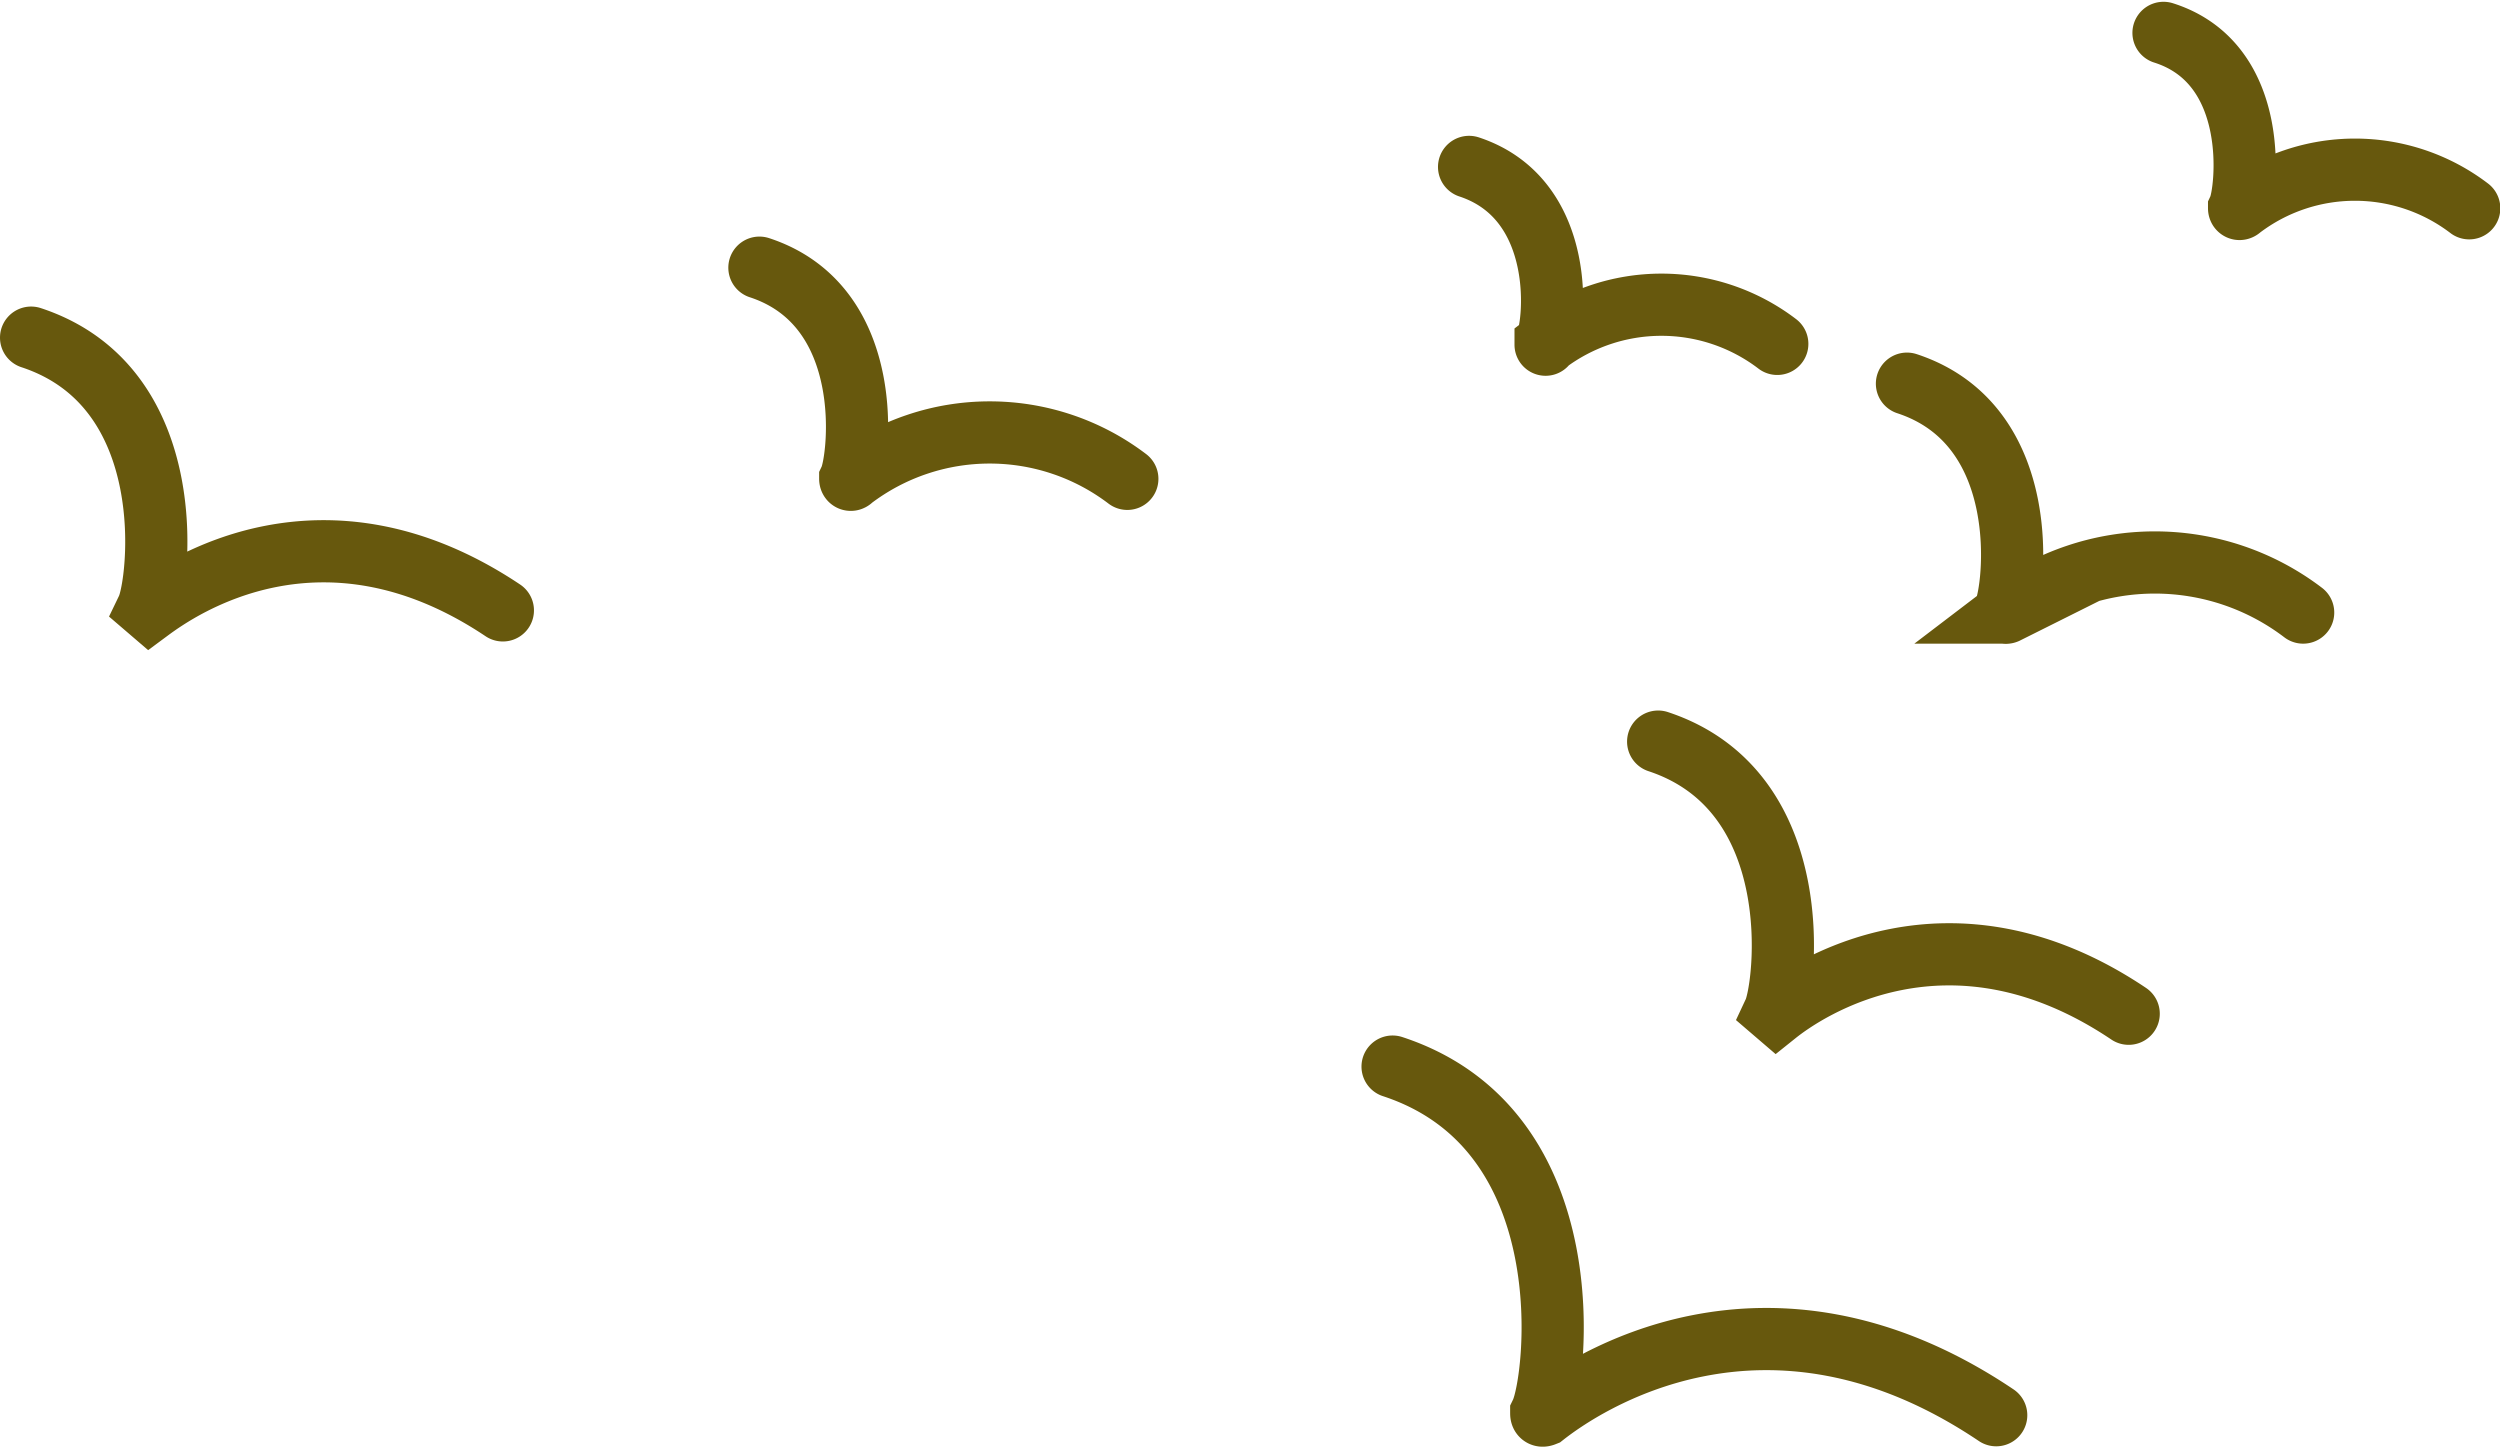 <svg id="birds" xmlns="http://www.w3.org/2000/svg" width="1.12in" height="0.65in" viewBox="0 0 80.39 46.54">
  <defs>
    <style>
      .cls-1 {
        fill: none;
        stroke: #67580d;
        stroke-linecap: round;
        stroke-miterlimit: 10;
        stroke-width: 2px;
      }
    </style>
  </defs>
  <path id="birds-2" data-name="birds" class="cls-1" d="M68.45,32.54c-5.79-3.89-10.38-.76-11.33,0a0,0,0,0,1-.07-.06c.37-.79,1.14-7.08-3.73-8.69m8-11.51c4.11,1.35,3.46,6.65,3.14,7.31,0,0,0,.08.06.05a7.87,7.87,0,0,1,9.54,0M69.57,1C72.73,2,72.24,6.12,72,6.64c0,0,0,.05.05,0a6.06,6.06,0,0,1,7.35,0M47.24,5.31C50.45,6.37,50,10.51,49.7,11c0,0,0,.06,0,0a6.14,6.14,0,0,1,7.45,0M24.42,8.55c3.81,1.25,3.21,6.17,2.92,6.79,0,0,0,.07.06,0a7.31,7.31,0,0,1,8.85,0m8.53,18.9c6.25,2.05,5.27,10.12,4.78,11.13,0,.06,0,.12.1.08,1.21-.95,7.1-5,14.53,0M1,10.8c4.89,1.61,4.12,7.92,3.74,8.71a0,0,0,0,0,.07.06c1-.74,5.56-3.88,11.36,0"/>
</svg>
